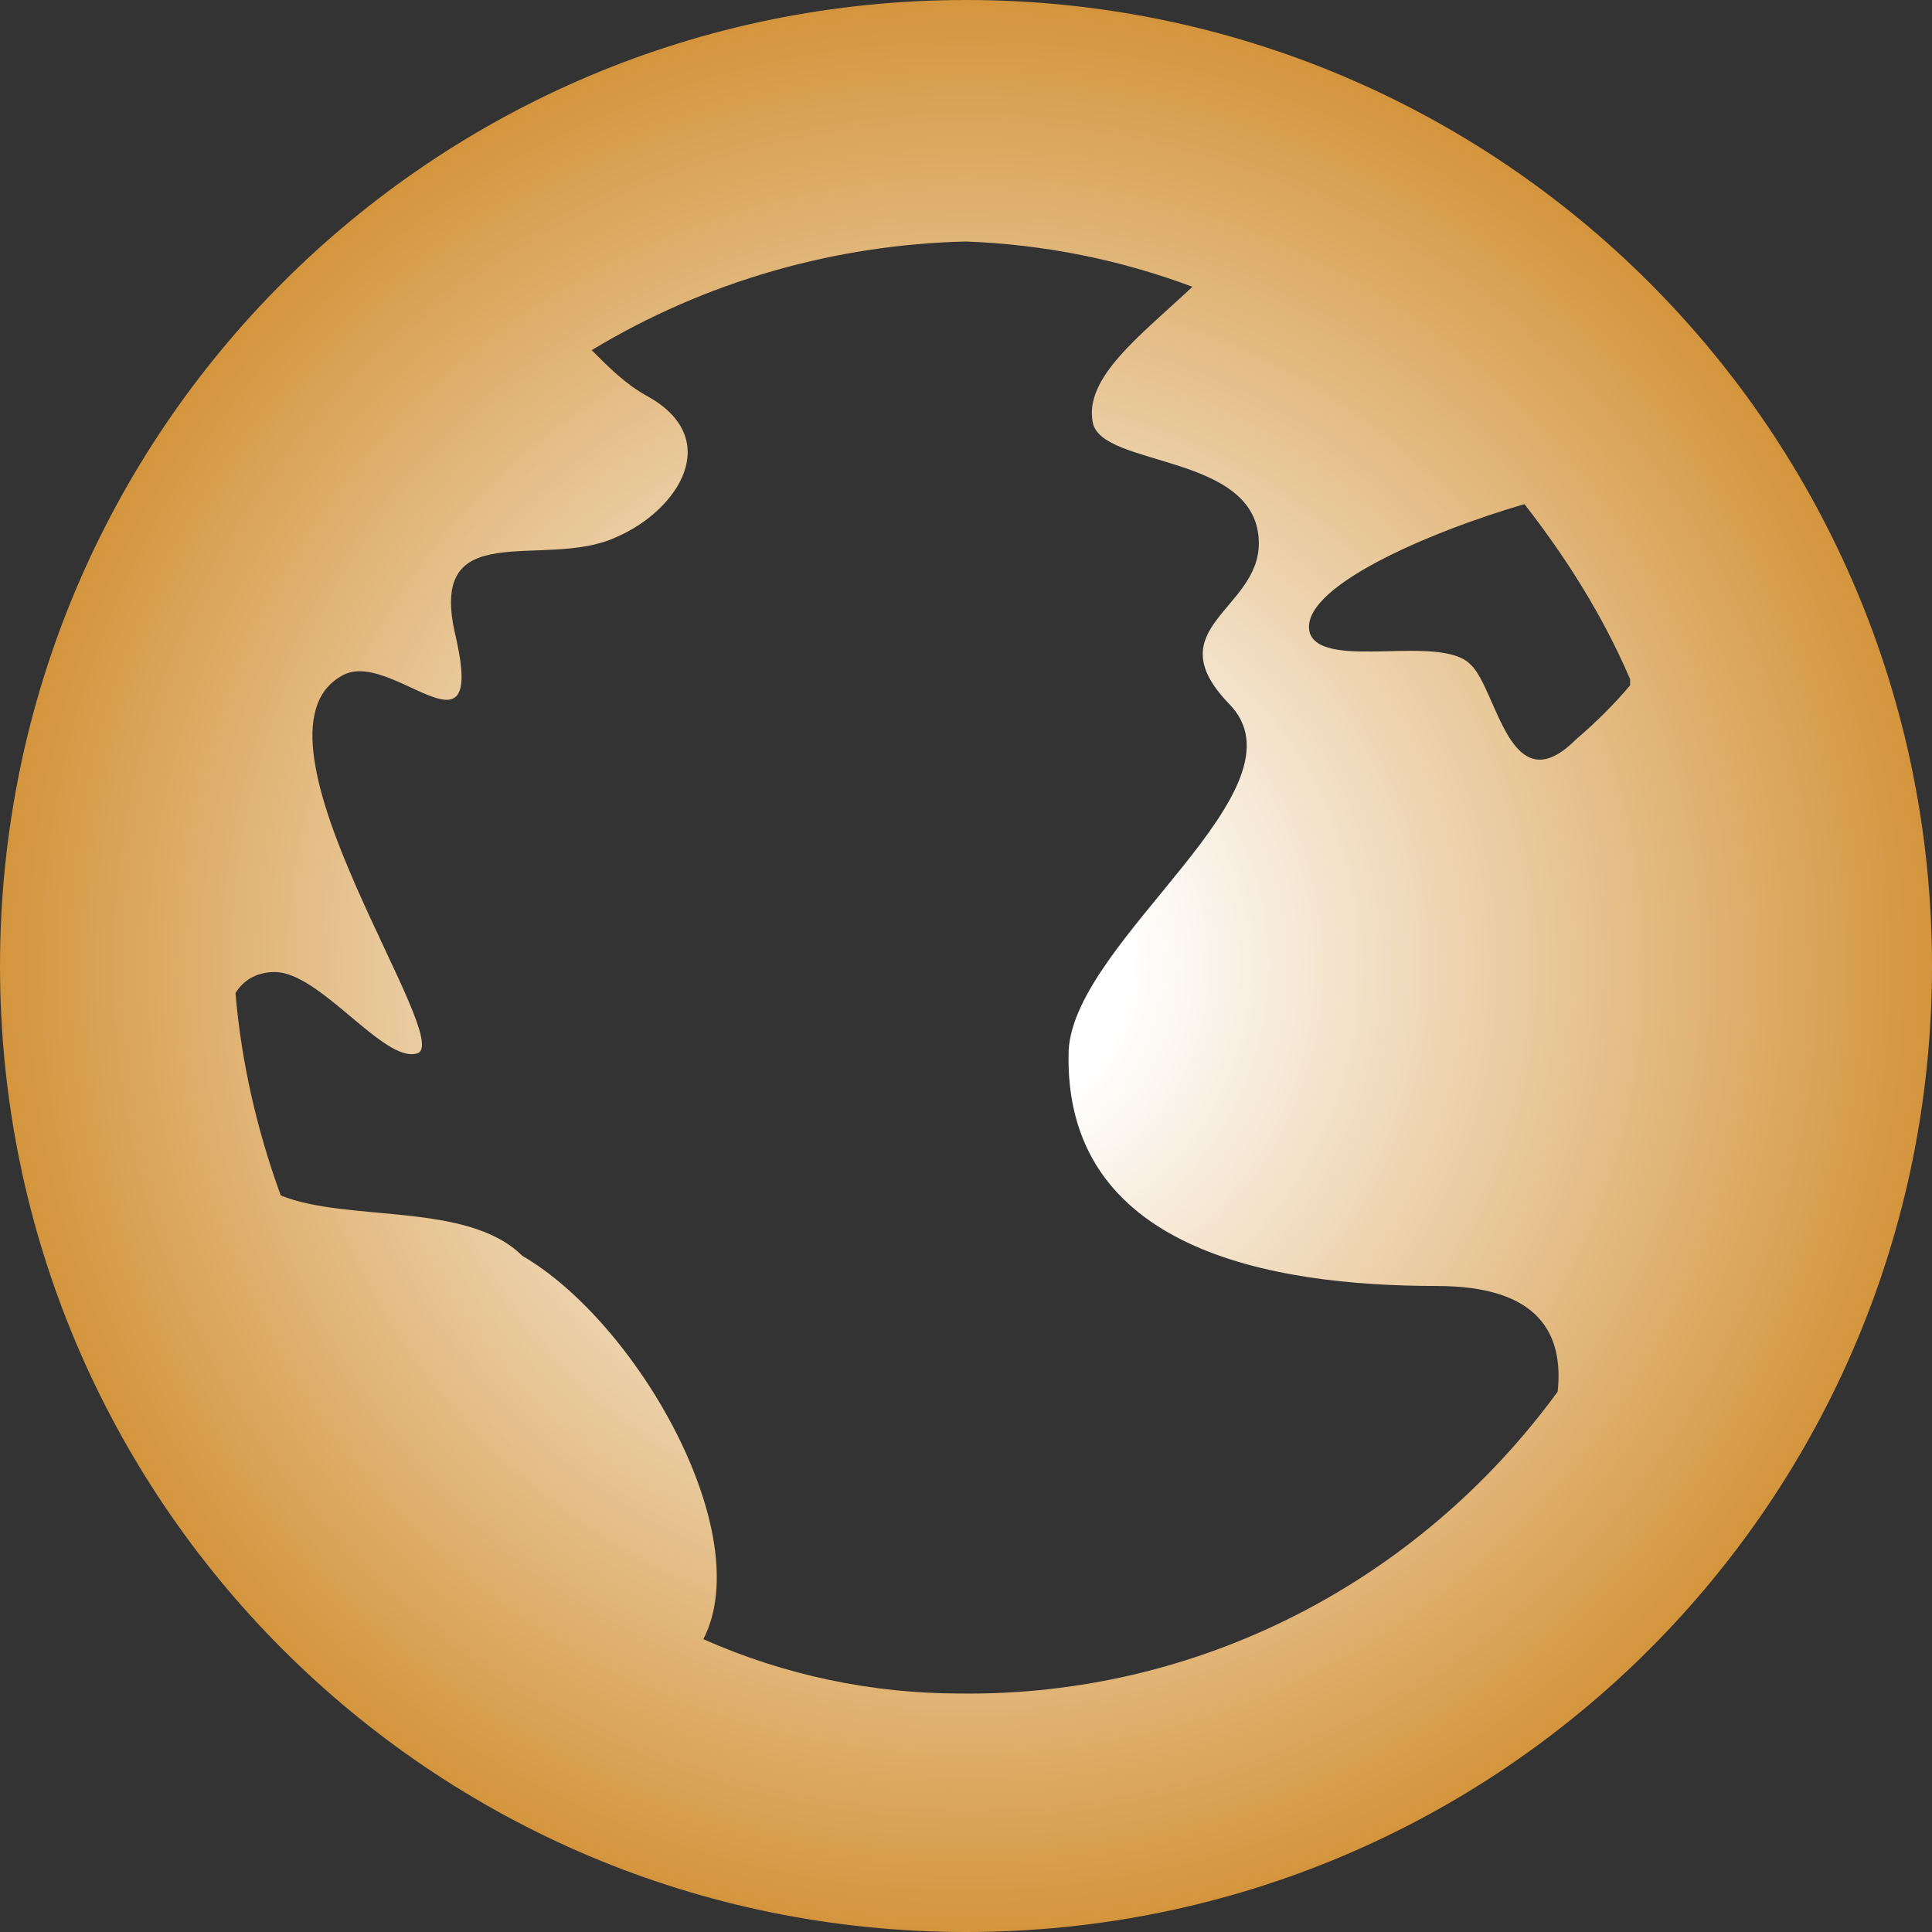 <?xml version="1.0" encoding="utf-8"?>
<!-- Generator: Adobe Illustrator 23.0.1, SVG Export Plug-In . SVG Version: 6.00 Build 0)  -->
<svg version="1.1" id="Layer_1" xmlns="http://www.w3.org/2000/svg" xmlns:xlink="http://www.w3.org/1999/xlink" x="0px" y="0px"
	 viewBox="0 0 64 64" style="enable-background:new 0 0 64 64;" xml:space="preserve">
<rect x="0" y="0" width="64" height="64" fill="#333333" stroke="none"/>
<style type="text/css">
	.st0{fill:url(#SVGID_1_);}
</style>
<title>globe</title>
<radialGradient id="SVGID_1_" cx="32" cy="32" r="32" gradientUnits="userSpaceOnUse">
	<stop  offset="0.169" style="stop-color:#FFFFFF"/>
	<stop  offset="1" style="stop-color:#D4953D"/>
</radialGradient>
<path class="st0" d="M32,0C14.3,0,0,14.3,0,32s14.3,32,32,32s32-14.3,32-32S49.7,0,32,0z M32,8c2.6,0.1,5.1,0.6,7.5,1.5
	c-1.7,1.6-3.6,3-3.3,4.5s5.5,1,5.5,4c0,2.2-3.4,2.8-1,5.3c2.8,2.8-5.1,7.8-5.3,11.5c-0.2,6.6,6.7,7.8,12.2,7.8c3.4,0,4.2,1.6,4,3.5
	c-4.6,6.3-11.9,10.1-19.8,10c-2.9,0-5.8-0.6-8.5-1.8c1.8-3.5-2.2-10.5-6-12.7c-1.8-1.8-5.8-1.1-8-2c-0.8-2.2-1.3-4.4-1.5-6.7
	c0.3-0.5,0.8-0.7,1.3-0.7c1.5,0,3.6,3,4.7,2.7c1.4-0.3-6-10.5-2.5-12.5c1.6-1,4.8,3.1,3.8-1.3c-1-4.1,2.9-2.2,5.3-3.3
	c2.1-0.9,3.6-3.3,1-4.7c-0.7-0.4-1.2-0.9-1.8-1.5C23.4,9.3,27.7,8.1,32,8L32,8z M50.5,16.7c1.4,1.8,2.6,3.7,3.5,5.8v0.2
	c-0.5,0.6-1.1,1.2-1.8,1.8c-2.2,2.2-2.6-1.7-3.5-2.5c-1-1-4.8,0.2-5.3-1C42.9,19.5,47.4,17.6,50.5,16.7z"/>
</svg>
